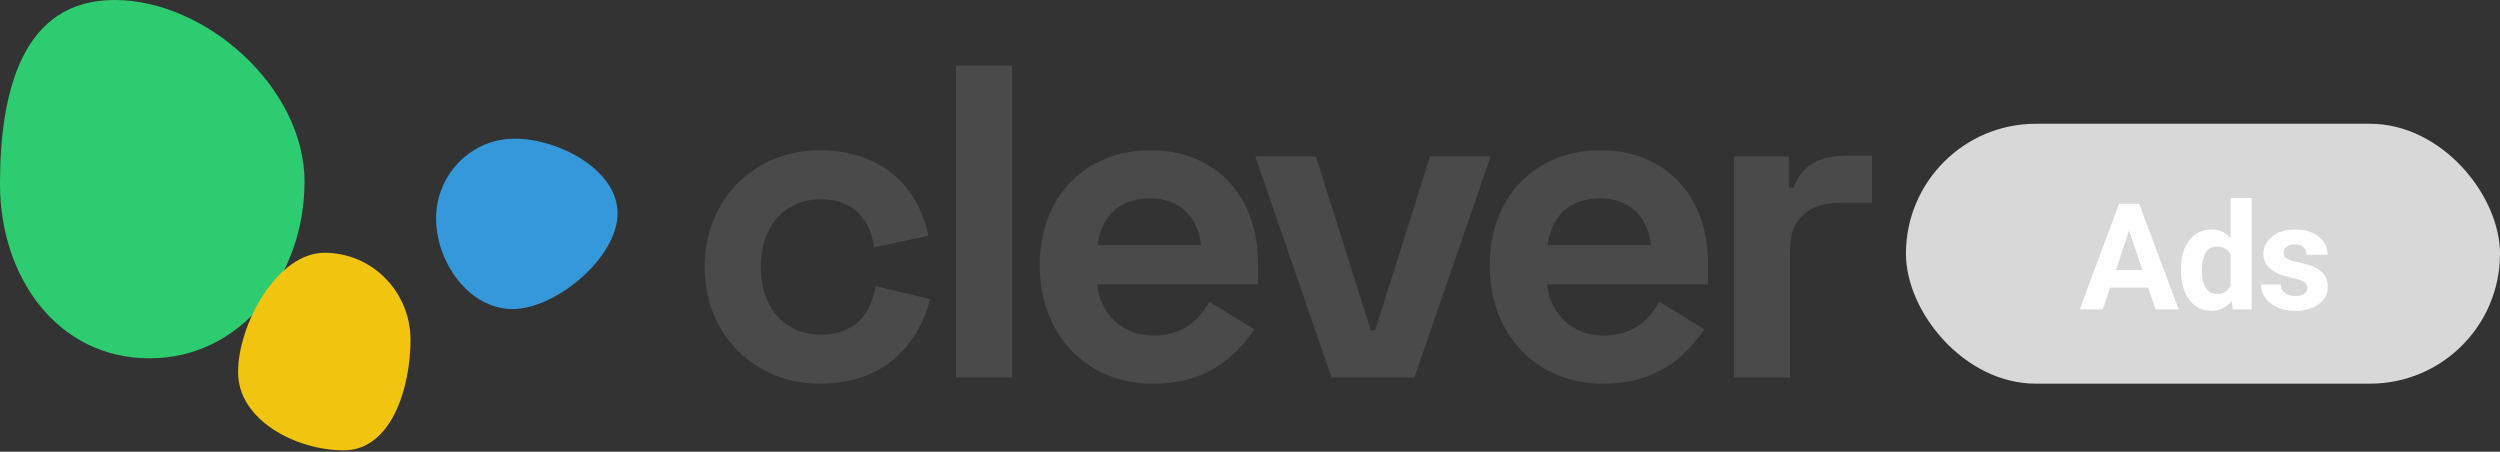 <?xml version="1.0" encoding="UTF-8"?>
<svg width="404px" height="73px" viewBox="0 0 404 73" version="1.1" xmlns="http://www.w3.org/2000/svg" xmlns:xlink="http://www.w3.org/1999/xlink">
    <rect x="0" y="0" width="404" height="73" fill="#333333" stroke="none"/>
    <title>clever-ads-logo copy</title>
    <g id="Page-1" stroke="none" stroke-width="1" fill="none" fill-rule="evenodd">
        <g id="clever-ads-logo-copy" fill-rule="nonzero">
            <g id="Group-11">
                <path d="M24.165,57.902 C39.005,57.902 49.213,44.461 49.213,29.348 C49.213,14.234 33.35,0 18.51,0 C3.67,0 0,14.615 0,29.728 C0,44.841 9.325,57.902 24.165,57.902 Z" id="Oval" fill="#2ECC71"></path>
                <path d="M55.554,72.774 C63.218,72.774 66.339,62.703 66.339,54.927 C66.339,47.152 60.125,40.849 52.461,40.849 C44.796,40.849 38.473,52.376 38.473,60.152 C38.473,67.928 47.889,72.774 55.554,72.774 Z" id="Oval-Copy-5" fill="#F1C40F"></path>
                <path d="M82.839,49.943 C89.851,49.943 99.803,41.608 99.803,34.489 C99.803,27.371 90.182,22.407 83.169,22.407 C76.157,22.407 70.472,28.178 70.472,35.296 C70.472,42.415 75.826,49.943 82.839,49.943 Z" id="Oval-Copy-6" fill="#3498DB"></path>
            </g>
            <path d="M132.448,62.008 C142.456,62.008 148.288,56.176 150.304,48.328 L141.52,46.24 C140.728,50.848 138.064,54.088 132.592,54.088 C127.12,54.088 122.944,50.056 122.944,43.144 C122.944,36.232 127.12,32.2 132.592,32.2 C138.064,32.2 140.728,35.656 141.232,39.976 L150.016,38.104 C148.432,30.112 142.384,24.28 132.448,24.28 C122.08,24.28 113.872,32.056 113.872,43.144 C113.872,54.232 122.08,62.008 132.448,62.008 Z M163.552,61 L163.552,10.6 L154.48,10.6 L154.48,61 L163.552,61 Z M186.376,62.008 C196.456,62.008 200.704,55.96 202.72,53.224 L195.448,48.76 C193.936,51.424 191.416,54.232 186.376,54.232 C181.336,54.232 177.664,50.56 177.304,45.952 L203.296,45.952 L203.296,42.568 C203.296,31.552 196.312,24.28 185.944,24.28 C175.432,24.28 168.016,31.768 168.016,42.856 C168.016,53.944 175.432,62.008 186.376,62.008 Z M194.08,39.616 L177.376,39.616 C177.952,35.08 180.76,32.056 185.872,32.056 C190.552,32.056 193.576,34.936 194.08,39.616 Z M228.568,61 L240.88,25.288 L231.088,25.288 L222.232,53.368 L221.512,53.368 L212.656,25.288 L202.864,25.288 L215.176,61 L228.568,61 Z M259.096,62.008 C269.176,62.008 273.424,55.96 275.44,53.224 L268.168,48.76 C266.656,51.424 264.136,54.232 259.096,54.232 C254.056,54.232 250.384,50.56 250.024,45.952 L276.016,45.952 L276.016,42.568 C276.016,31.552 269.032,24.28 258.664,24.28 C248.152,24.28 240.736,31.768 240.736,42.856 C240.736,53.944 248.152,62.008 259.096,62.008 Z M266.8,39.616 L250.096,39.616 C250.672,35.08 253.48,32.056 258.592,32.056 C263.272,32.056 266.296,34.936 266.8,39.616 Z M289.264,61 L289.264,40.264 C289.264,35.224 292.576,32.776 297.184,32.776 L302.512,32.776 L302.512,25.144 L298.768,25.144 C294.232,25.144 291.208,26.512 289.84,30.328 L289.12,30.328 L289.12,25.288 L280.192,25.288 L280.192,61 L289.264,61 Z" id="clever" fill="#4A4A4A"></path>
            <g id="Group-2" transform="translate(308, 20)">
                <rect id="Rectangle" fill="#D8D8D8" x="0" y="0" width="96" height="42" rx="21"></rect>
                <path d="M31.82,30 L32.992,26.484 L39.156,26.484 L40.34,30 L44.078,30 L37.691,12.938 L34.434,12.938 L28.082,30 L31.82,30 Z M38.207,23.637 L33.941,23.637 L36.062,17.25 L38.207,23.637 Z M49.387,30.234 C50.715,30.234 51.801,29.707 52.645,28.652 L52.645,28.652 L52.809,30 L55.868,30 L55.868,12 L52.469,12 L52.469,18.469 C51.665,17.547 50.645,17.086 49.411,17.086 C47.872,17.086 46.659,17.672 45.772,18.844 C44.885,20.016 44.442,21.59 44.442,23.566 C44.442,25.66 44.893,27.295 45.795,28.471 C46.698,29.646 47.895,30.234 49.387,30.234 Z M50.254,27.492 C49.465,27.492 48.864,27.176 48.45,26.543 C48.036,25.91 47.829,25 47.829,23.812 C47.829,21.164 48.645,19.84 50.278,19.84 C51.317,19.84 52.047,20.281 52.469,21.164 L52.469,21.164 L52.469,26.168 C52.04,27.051 51.301,27.492 50.254,27.492 Z M62.841,30.234 C64.411,30.234 65.692,29.877 66.685,29.162 C67.677,28.447 68.173,27.512 68.173,26.355 C68.173,24.738 67.278,23.602 65.489,22.945 C64.911,22.734 64.2,22.545 63.356,22.377 C62.513,22.209 61.913,22.01 61.558,21.779 C61.202,21.549 61.024,21.246 61.024,20.871 C61.024,20.473 61.181,20.145 61.493,19.887 C61.806,19.629 62.247,19.5 62.817,19.5 C63.481,19.5 63.97,19.658 64.282,19.975 C64.595,20.291 64.751,20.691 64.751,21.176 L64.751,21.176 L68.138,21.176 C68.138,19.965 67.655,18.98 66.69,18.223 C65.726,17.465 64.438,17.086 62.829,17.086 C61.321,17.086 60.101,17.463 59.167,18.217 C58.233,18.971 57.767,19.91 57.767,21.035 C57.767,22.965 59.274,24.246 62.29,24.879 C63.196,25.066 63.854,25.279 64.265,25.518 C64.675,25.756 64.88,26.082 64.88,26.496 C64.88,26.895 64.714,27.217 64.382,27.463 C64.05,27.709 63.56,27.832 62.911,27.832 C62.216,27.832 61.661,27.672 61.247,27.352 C60.833,27.031 60.61,26.57 60.579,25.969 L60.579,25.969 L57.368,25.969 C57.368,26.734 57.602,27.447 58.071,28.107 C58.54,28.768 59.186,29.287 60.011,29.666 C60.835,30.045 61.778,30.234 62.841,30.234 Z" id="Ads" fill="#FFFFFF"></path>
            </g>
        </g>
    </g>
</svg>